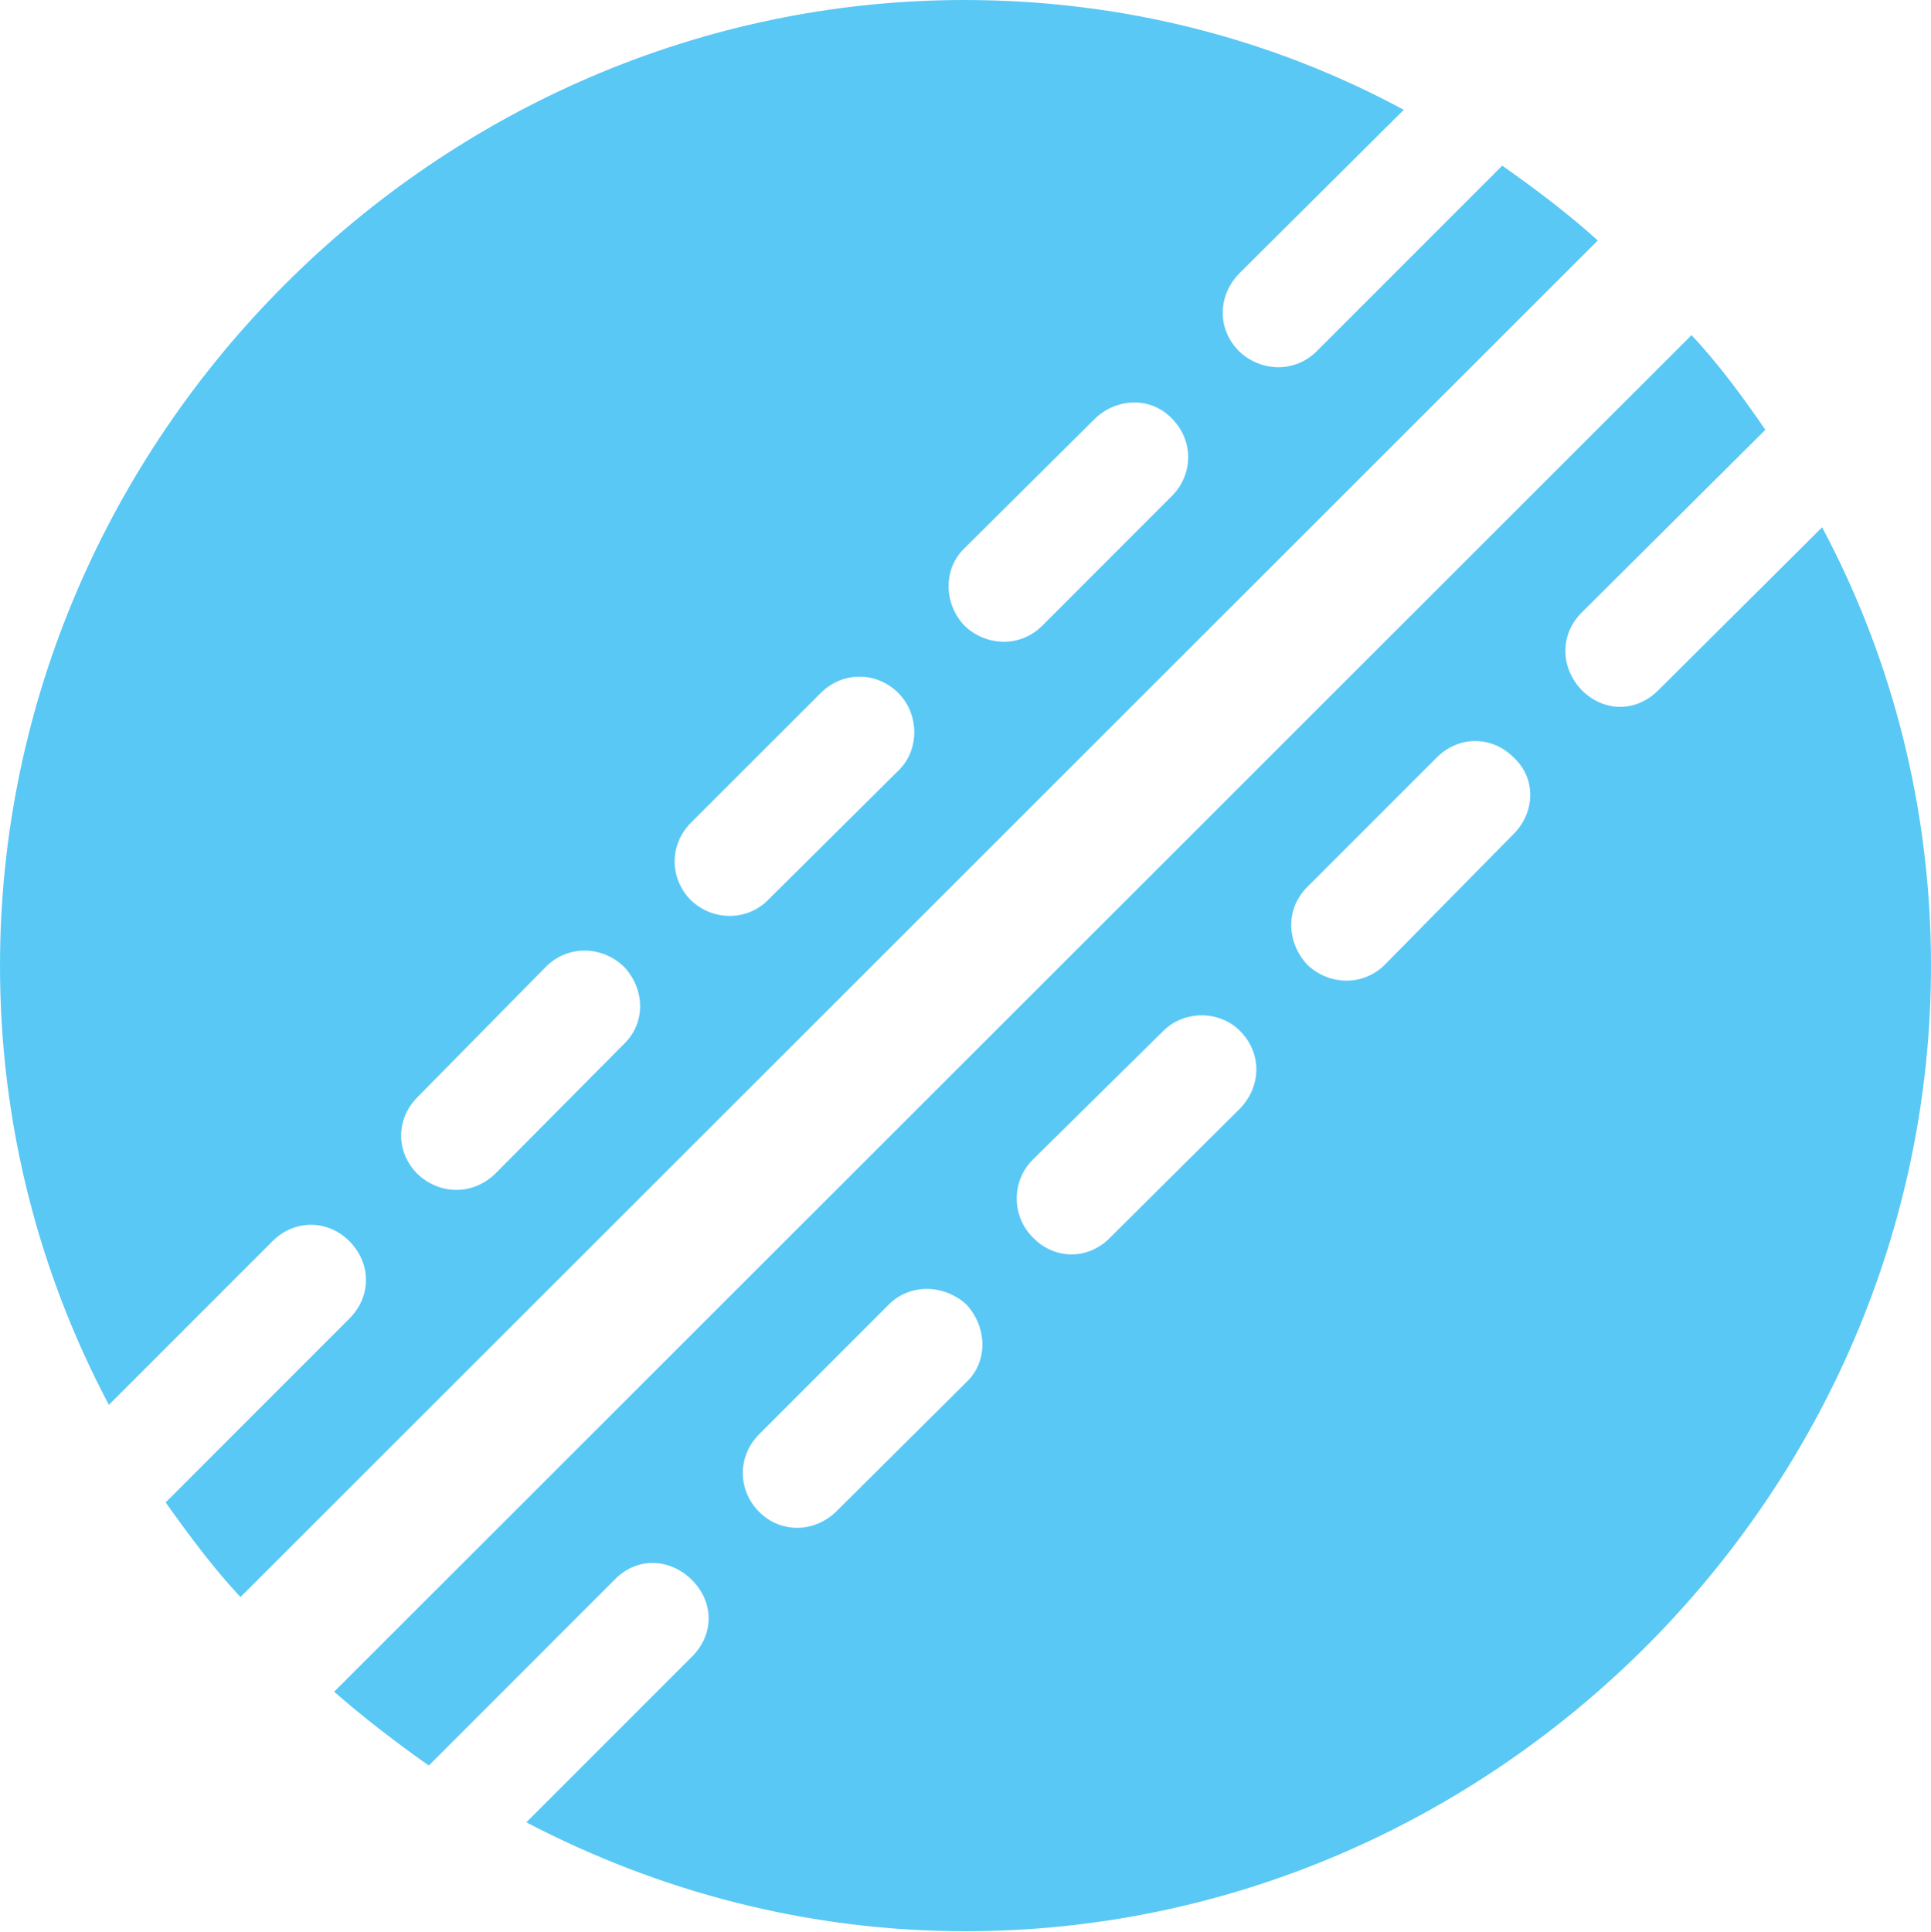 <?xml version="1.0" encoding="UTF-8"?>
<!--Generator: Apple Native CoreSVG 175.5-->
<!DOCTYPE svg
PUBLIC "-//W3C//DTD SVG 1.1//EN"
       "http://www.w3.org/Graphics/SVG/1.1/DTD/svg11.dtd">
<svg version="1.1" xmlns="http://www.w3.org/2000/svg" xmlns:xlink="http://www.w3.org/1999/xlink" width="24.902" height="24.915">
 <g>
  <rect height="24.915" opacity="0" width="24.902" x="0" y="0"/>
  <path d="M0 12.451C0 14.49 0.5 16.406 1.404 18.115L3.516 16.003C3.796 15.723 4.224 15.723 4.504 16.003C4.785 16.284 4.797 16.711 4.504 17.004L2.136 19.373C2.441 19.8 2.747 20.215 3.101 20.593L20.605 3.101C20.215 2.747 19.788 2.429 19.373 2.136L16.98 4.529C16.699 4.81 16.26 4.797 15.979 4.529C15.698 4.248 15.698 3.821 15.979 3.528L18.103 1.416C16.406 0.5 14.477 0 12.439 0C5.64 0 0 5.64 0 12.451ZM15.112 6.396L13.44 8.069C13.159 8.35 12.72 8.337 12.439 8.069C12.17 7.788 12.158 7.336 12.439 7.068L14.123 5.396C14.404 5.127 14.844 5.115 15.112 5.396C15.393 5.676 15.393 6.116 15.112 6.396ZM11.585 9.937L9.9 11.609C9.631 11.877 9.192 11.877 8.911 11.609C8.63 11.328 8.63 10.889 8.911 10.608L10.584 8.936C10.864 8.655 11.304 8.655 11.585 8.936C11.853 9.204 11.865 9.668 11.585 9.937ZM8.044 13.464L6.384 15.137C6.091 15.418 5.664 15.405 5.383 15.137C5.103 14.856 5.103 14.429 5.383 14.148L7.043 12.463C7.324 12.183 7.764 12.195 8.044 12.463C8.313 12.744 8.337 13.184 8.044 13.464ZM12.451 24.902C19.263 24.902 24.902 19.25 24.902 12.451C24.902 10.425 24.402 8.496 23.498 6.799L21.387 8.899C21.094 9.192 20.679 9.18 20.398 8.899C20.129 8.618 20.105 8.191 20.398 7.898L22.766 5.542C22.473 5.115 22.168 4.7 21.814 4.321L4.309 21.814C4.7 22.156 5.115 22.473 5.53 22.766L7.922 20.373C8.215 20.068 8.643 20.093 8.923 20.373C9.204 20.654 9.216 21.069 8.923 21.362L6.787 23.498C8.496 24.39 10.413 24.902 12.451 24.902ZM19.519 10.754L17.859 12.439C17.578 12.72 17.139 12.707 16.858 12.439C16.589 12.146 16.577 11.719 16.858 11.438L18.53 9.766C18.811 9.485 19.238 9.485 19.519 9.766C19.812 10.034 19.8 10.474 19.519 10.754ZM15.991 14.294L14.319 15.955C14.038 16.248 13.599 16.248 13.318 15.955C13.049 15.686 13.037 15.234 13.318 14.954L15.002 13.293C15.271 13.025 15.723 13.025 15.991 13.293C16.272 13.574 16.272 14.002 15.991 14.294ZM12.463 17.822L10.779 19.495C10.498 19.763 10.071 19.775 9.79 19.495C9.509 19.214 9.509 18.774 9.79 18.494L11.462 16.821C11.743 16.541 12.183 16.565 12.463 16.821C12.732 17.114 12.744 17.554 12.463 17.822Z" fill="#5ac8f5"/>
 </g>
</svg>
